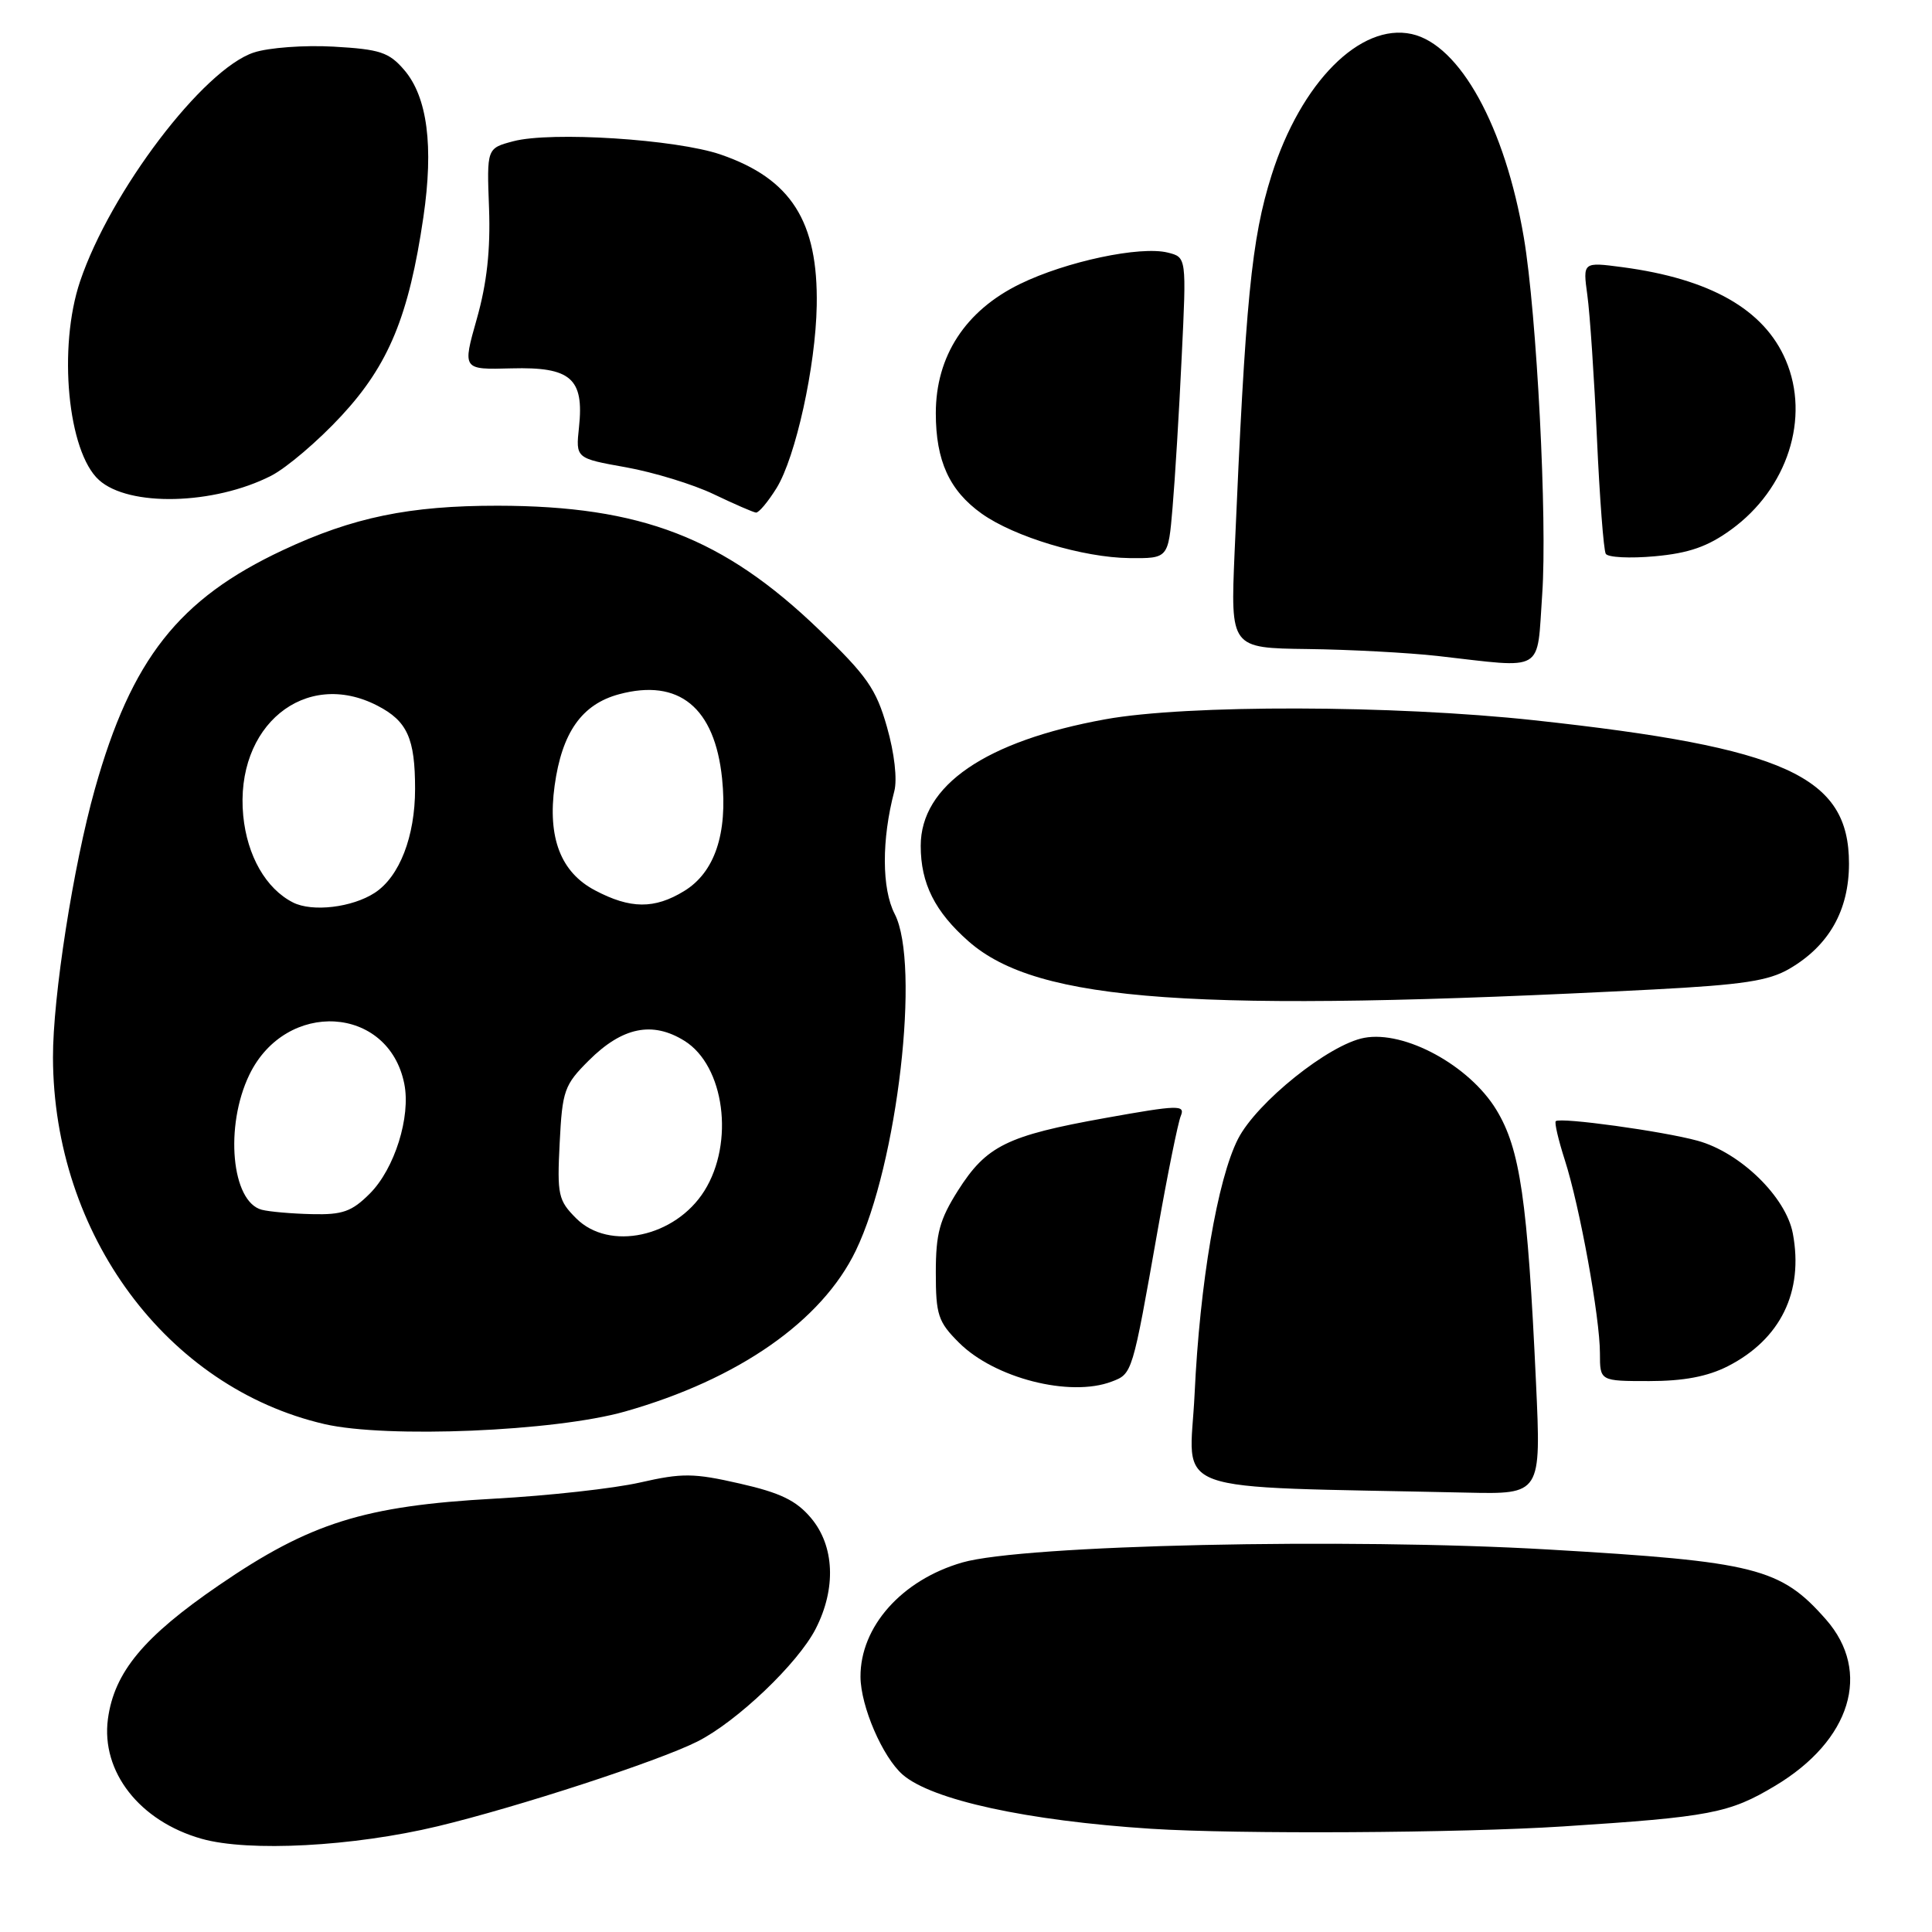 <?xml version="1.0" encoding="UTF-8" standalone="no"?>
<!DOCTYPE svg PUBLIC "-//W3C//DTD SVG 1.1//EN" "http://www.w3.org/Graphics/SVG/1.1/DTD/svg11.dtd" >
<svg xmlns="http://www.w3.org/2000/svg" xmlns:xlink="http://www.w3.org/1999/xlink" version="1.1" viewBox="0 0 256 256">
 <g >
 <path fill="currentColor"
d=" M 58.00 241.99 C 68.55 239.46 87.20 233.38 92.39 230.77 C 97.63 228.14 105.75 220.40 108.09 215.81 C 110.82 210.47 110.58 204.85 107.47 201.15 C 105.51 198.82 103.40 197.80 98.03 196.58 C 91.91 195.18 90.39 195.17 84.81 196.44 C 81.34 197.23 72.66 198.19 65.52 198.58 C 48.26 199.53 41.07 201.79 29.04 210.03 C 19.03 216.88 15.14 221.57 14.30 227.77 C 13.37 234.76 18.49 241.32 26.72 243.65 C 32.95 245.41 46.79 244.68 58.00 241.99 Z  M 207.12 242.01 C 226.65 240.75 229.14 240.27 235.23 236.62 C 245.26 230.61 248.04 221.53 241.96 214.60 C 235.94 207.75 232.66 206.92 205.19 205.32 C 178.50 203.76 135.54 204.71 127.50 207.04 C 119.48 209.36 113.98 215.55 114.02 222.20 C 114.05 226.11 116.95 232.83 119.61 235.15 C 123.47 238.51 136.10 241.26 152.50 242.32 C 164.00 243.06 193.51 242.89 207.12 242.01 Z  M 203.53 183.25 C 202.41 158.99 201.43 152.24 198.27 147.05 C 194.70 141.18 186.12 136.51 180.76 137.52 C 176.09 138.39 166.52 146.07 164.04 150.92 C 161.32 156.26 158.98 169.99 158.29 184.72 C 157.65 198.30 153.73 196.88 194.35 197.78 C 204.21 198.00 204.21 198.00 203.53 183.25 Z  M 82.83 187.03 C 97.83 182.77 108.90 175.05 113.40 165.71 C 118.93 154.26 121.99 127.75 118.55 121.10 C 116.83 117.77 116.81 111.24 118.50 104.84 C 118.91 103.27 118.52 99.80 117.53 96.34 C 116.10 91.29 114.88 89.55 108.53 83.44 C 95.85 71.24 84.96 67.04 65.96 67.01 C 54.25 67.00 46.78 68.54 37.50 72.89 C 23.68 79.36 17.41 87.32 12.57 104.56 C 9.71 114.72 6.99 132.16 7.02 140.13 C 7.09 163.59 22.12 183.87 43.00 188.70 C 51.23 190.60 73.55 189.67 82.83 187.03 Z  M 147.30 183.07 C 150.05 182.03 150.03 182.09 153.40 163.00 C 154.71 155.57 156.09 148.76 156.46 147.87 C 157.07 146.38 156.16 146.40 146.46 148.14 C 133.41 150.48 130.71 151.82 126.94 157.75 C 124.50 161.61 124.00 163.44 124.00 168.62 C 124.00 174.23 124.30 175.15 127.07 177.91 C 131.78 182.62 141.78 185.17 147.30 183.07 Z  M 228.95 181.03 C 235.93 177.46 239.01 171.18 237.56 163.44 C 236.65 158.60 230.59 152.70 224.93 151.15 C 220.34 149.89 206.77 148.02 206.15 148.56 C 205.95 148.73 206.49 151.04 207.34 153.69 C 209.33 159.87 212.00 174.59 212.00 179.33 C 212.00 183.00 212.00 183.00 218.54 183.00 C 223.08 183.00 226.26 182.40 228.95 181.03 Z  M 219.11 131.11 C 230.92 130.49 234.36 129.97 237.10 128.37 C 242.35 125.31 245.00 120.63 245.00 114.43 C 245.00 102.86 236.66 99.06 203.31 95.44 C 184.58 93.41 157.25 93.35 146.46 95.31 C 130.58 98.19 122.00 104.07 122.00 112.08 C 122.00 117.07 123.88 120.81 128.36 124.75 C 137.54 132.80 158.21 134.25 219.11 131.11 Z  M 204.35 78.75 C 205.04 68.98 203.63 41.62 201.92 31.50 C 199.43 16.79 193.44 5.92 187.06 4.51 C 180.24 3.01 172.38 10.92 168.50 23.18 C 165.82 31.65 165.03 39.72 163.59 73.19 C 163.05 85.87 163.05 85.87 173.27 86.00 C 178.90 86.07 186.65 86.49 190.50 86.92 C 204.88 88.55 203.61 89.30 204.35 78.75 Z  M 155.37 67.25 C 155.69 63.54 156.24 54.56 156.58 47.30 C 157.22 34.09 157.22 34.09 154.74 33.47 C 151.09 32.56 141.27 34.64 135.15 37.63 C 127.92 41.16 124.00 47.18 124.00 54.75 C 124.00 61.06 125.80 65.01 130.08 68.06 C 134.41 71.14 143.52 73.88 149.65 73.95 C 154.80 74.00 154.80 74.00 155.37 67.25 Z  M 229.38 70.18 C 236.85 64.77 239.89 55.35 236.62 47.72 C 233.75 41.00 226.62 36.95 214.97 35.40 C 209.73 34.71 209.73 34.71 210.33 39.10 C 210.67 41.52 211.24 50.02 211.60 58.00 C 211.96 65.97 212.49 72.89 212.77 73.38 C 213.05 73.86 215.97 74.01 219.27 73.71 C 223.78 73.30 226.29 72.43 229.38 70.18 Z  M 102.90 64.67 C 105.43 60.56 108.08 48.55 108.22 40.50 C 108.42 29.33 104.83 23.69 95.50 20.48 C 89.60 18.45 72.99 17.39 68.00 18.72 C 64.50 19.65 64.50 19.65 64.80 27.58 C 65.00 33.12 64.52 37.52 63.18 42.25 C 61.27 48.99 61.27 48.99 67.77 48.81 C 75.64 48.60 77.41 50.14 76.72 56.61 C 76.28 60.73 76.28 60.73 82.95 61.92 C 86.62 62.58 91.85 64.18 94.56 65.48 C 97.28 66.78 99.80 67.88 100.17 67.92 C 100.54 67.96 101.76 66.50 102.90 64.67 Z  M 35.93 63.04 C 37.98 61.99 42.17 58.42 45.23 55.11 C 51.51 48.34 54.18 41.86 56.10 28.78 C 57.48 19.36 56.63 12.85 53.56 9.27 C 51.54 6.92 50.35 6.53 44.21 6.18 C 40.35 5.96 35.59 6.31 33.63 6.96 C 26.93 9.17 14.63 25.37 10.61 37.28 C 7.66 46.04 8.97 59.86 13.11 63.60 C 17.07 67.19 28.34 66.91 35.93 63.04 Z  M 76.35 161.44 C 73.97 159.06 73.81 158.34 74.16 151.44 C 74.51 144.49 74.77 143.76 78.02 140.52 C 82.46 136.09 86.45 135.27 90.70 137.92 C 96.00 141.22 97.35 151.40 93.33 157.80 C 89.48 163.93 80.72 165.81 76.35 161.44 Z  M 34.69 160.30 C 30.67 159.26 29.75 149.22 33.04 142.41 C 37.89 132.40 51.49 133.20 53.57 143.61 C 54.45 147.98 52.28 154.88 49.00 158.16 C 46.61 160.55 45.38 160.98 41.33 160.88 C 38.67 160.82 35.69 160.56 34.69 160.30 Z  M 38.82 119.58 C 35.24 117.76 32.75 113.41 32.23 108.09 C 31.09 96.19 40.42 88.54 50.02 93.51 C 53.97 95.55 55.00 97.84 55.00 104.53 C 55.00 110.84 52.94 116.16 49.66 118.30 C 46.67 120.25 41.38 120.88 38.82 119.58 Z  M 78.83 117.97 C 74.30 115.58 72.54 111.01 73.49 104.11 C 74.46 97.06 77.09 93.32 82.03 91.99 C 89.96 89.86 94.71 93.74 95.68 103.16 C 96.43 110.47 94.70 115.60 90.65 118.07 C 86.71 120.48 83.52 120.45 78.83 117.97 Z "/>
</g>
</svg>